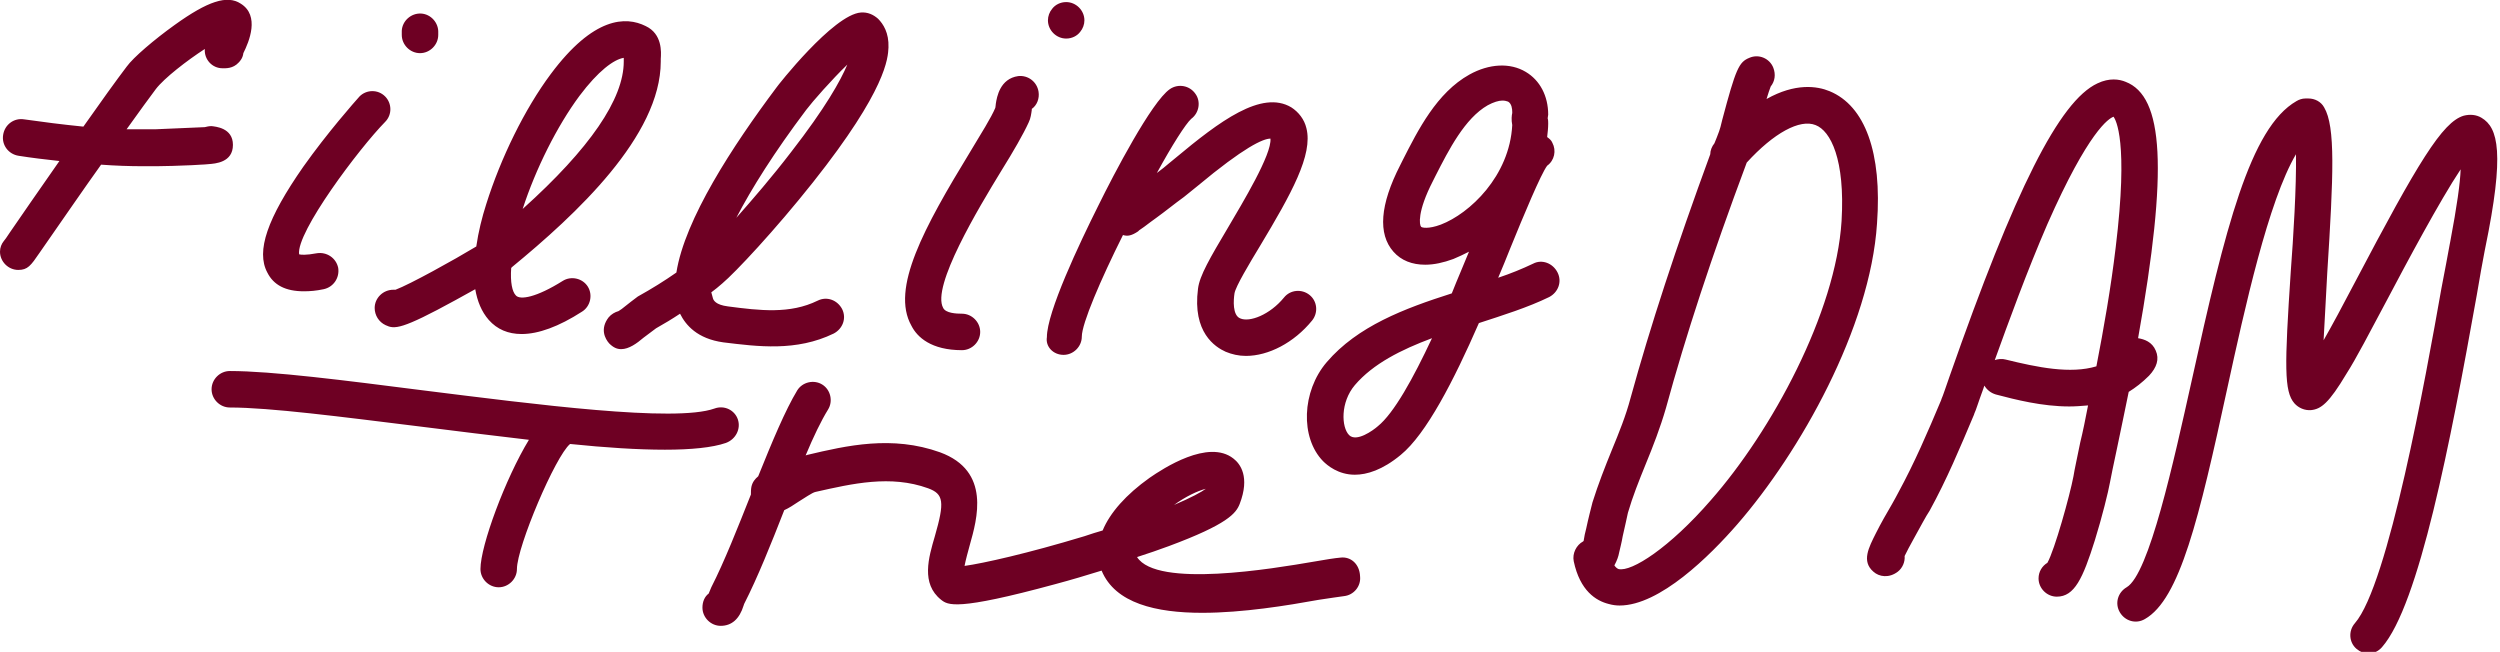 <svg width="395" height="103" viewBox="0 0 395 103" fill="none" xmlns="http://www.w3.org/2000/svg"><g clip-path="url(#clip0)"><path d="M242.227 41.661C240.498 42.484 238.687 43.225 236.711 43.884C237.369 42.319 238.028 40.755 238.604 39.273C240.745 34.004 243.462 27.499 244.45 26.182C245.603 25.359 245.932 23.794 245.273 22.559C245.109 22.148 244.779 21.901 244.45 21.654C244.532 20.913 244.615 20.254 244.615 19.513C244.615 19.266 244.615 18.937 244.532 18.69C244.532 18.525 244.615 18.278 244.615 18.113C244.615 15.149 243.297 12.679 241.074 11.362C238.604 9.88 235.311 10.044 232.182 11.774C226.995 14.655 224.031 20.583 221.643 25.276L221.232 26.1C218.021 32.357 217.691 36.968 220.161 39.767C221.396 41.167 223.125 41.825 225.184 41.825C226.584 41.825 228.066 41.496 229.63 40.92C230.453 40.59 231.277 40.179 232.1 39.767C231.277 41.825 230.289 44.048 229.383 46.354C221.89 48.742 214.48 51.541 209.623 57.222C205.671 61.833 205.424 69.16 209.046 72.865C209.705 73.524 211.434 75.006 214.069 75.006C215.962 75.006 218.432 74.265 221.314 71.877C225.349 68.584 229.712 60.104 233.664 51.047C237.452 49.812 241.404 48.577 244.779 46.93C246.179 46.189 246.838 44.542 246.097 43.06C245.356 41.578 243.627 40.92 242.227 41.661ZM217.691 67.349C216.95 68.008 214.316 69.901 213.163 68.749C211.928 67.514 211.763 63.562 214.069 60.845C216.95 57.469 221.396 55.246 226.254 53.435C223.29 59.774 220.244 65.291 217.691 67.349ZM227.654 35.486C225.678 36.227 224.608 35.98 224.525 35.815C224.278 35.568 223.867 33.51 226.419 28.57L226.831 27.746C228.889 23.712 231.441 18.69 235.064 16.631C235.97 16.137 236.793 15.89 237.369 15.89C237.781 15.89 238.028 15.973 238.275 16.055C238.851 16.384 238.934 17.208 238.934 17.702C238.934 17.702 238.934 17.784 238.934 17.866C238.851 18.196 238.769 18.937 238.934 19.76C238.522 27.829 232.182 33.757 227.654 35.486ZM211.846 88.097C210.858 88.18 209.376 88.427 207.482 88.756C201.225 89.826 182.782 92.955 179.653 88.015C181.464 87.439 183.111 86.862 184.675 86.286C193.979 82.828 195.297 81.099 195.873 79.617C197.52 75.335 195.955 73.277 194.885 72.454C190.933 69.325 183.77 74.018 181.629 75.5C177.924 78.135 175.372 81.016 174.219 83.816C173.313 84.063 172.325 84.392 171.337 84.722C162.363 87.439 155.365 89.003 152.4 89.415C152.565 88.509 152.977 87.027 153.224 86.121C154.377 82.004 156.6 74.43 148.531 71.466C140.956 68.749 133.793 70.395 127.536 71.877C127.453 71.877 127.371 71.96 127.289 71.96C128.524 68.996 129.759 66.443 130.829 64.714C131.652 63.397 131.241 61.586 129.923 60.762C128.606 59.939 126.795 60.351 125.971 61.668C124.078 64.797 122.019 69.737 119.796 75.253C119.302 75.665 118.89 76.159 118.726 76.9C118.643 77.311 118.643 77.723 118.643 78.135C116.585 83.322 114.444 88.756 112.386 92.79C112.221 93.12 112.139 93.449 111.974 93.778C111.316 94.272 110.986 95.096 110.986 96.001C110.986 97.566 112.304 98.883 113.868 98.883C115.597 98.883 116.832 97.813 117.491 95.672C117.491 95.59 117.573 95.507 117.573 95.425C119.714 91.226 121.855 85.874 123.913 80.605C124.654 80.275 125.395 79.781 126.136 79.287C126.959 78.793 128.359 77.805 128.853 77.723C134.699 76.406 140.709 75.006 146.637 77.147C149.107 78.052 149.272 79.287 147.707 84.722C146.719 88.097 145.484 92.214 148.695 94.766C149.766 95.59 151.001 96.578 166.727 92.296C169.197 91.638 171.667 90.897 174.054 90.156C176.195 95.343 182.699 96.825 189.945 96.825C196.367 96.825 203.365 95.672 208.388 94.766C210.117 94.519 211.599 94.272 212.34 94.19C213.904 94.025 215.057 92.626 214.892 91.061C214.81 89.085 213.41 87.933 211.846 88.097ZM190.521 77.229C189.863 77.723 188.216 78.629 185.499 79.781C187.31 78.464 189.204 77.558 190.521 77.229ZM98.225 48.824C98.06 48.906 97.895 49.071 97.731 49.153C97.154 49.318 96.578 49.647 96.166 50.141C94.767 51.953 95.59 53.517 96.249 54.258C96.907 54.917 97.484 55.164 98.142 55.164C99.377 55.164 100.612 54.258 101.683 53.352C102.341 52.858 103.329 52.117 103.659 51.87C104.976 51.129 106.211 50.388 107.446 49.565C108.352 51.376 110.163 53.517 114.28 54.093C119.714 54.752 125.807 55.575 131.735 52.694C133.134 51.953 133.793 50.306 133.052 48.824C132.311 47.424 130.664 46.766 129.182 47.507C124.819 49.647 120.043 49.071 115.021 48.412C113.045 48.165 112.715 47.424 112.633 47.095C112.551 46.848 112.468 46.519 112.386 46.189C112.962 45.778 113.539 45.283 114.115 44.789C116.173 43.06 122.431 36.391 128.441 28.817C140.133 14.079 140.297 9.139 140.38 7.492C140.462 5.187 139.556 3.787 138.733 2.964C137.992 2.305 137.086 1.893 136.016 1.976C131.652 2.305 122.76 13.667 122.678 13.832C115.762 23.053 108.187 34.662 106.87 43.06C104.976 44.378 103 45.613 100.777 46.848C100.201 47.26 99.377 47.918 98.225 48.824ZM100.777 53.764L98.472 52.035L100.777 53.764ZM127.371 17.372C128.359 16.055 131.405 12.597 133.875 10.209C132.805 12.761 130.417 17.043 124.983 24.041C122.019 27.911 118.89 31.534 116.338 34.415C118.726 29.805 122.349 24.041 127.371 17.372ZM168.044 56.069C169.608 56.069 170.926 54.752 170.926 53.188C170.926 51.129 173.89 44.213 177.43 37.132C178.171 37.379 178.83 37.215 179.818 36.556L179.9 36.474L179.982 36.391C180.476 36.062 181.053 35.65 181.794 35.074L182.699 34.415C184.181 33.345 185.581 32.192 187.063 31.122C187.557 30.71 188.298 30.134 189.204 29.393C196.614 23.218 199.578 21.901 200.731 21.901C200.978 24.371 196.285 32.11 194.062 35.897C191.18 40.755 189.533 43.554 189.286 45.613C188.38 52.529 192.003 54.834 193.65 55.575C194.638 55.987 195.708 56.234 196.861 56.234C200.401 56.234 204.436 54.176 207.317 50.635C208.305 49.4 208.141 47.589 206.906 46.601C205.671 45.613 203.859 45.778 202.871 47.013C200.648 49.73 197.437 50.965 195.955 50.306C194.72 49.812 194.885 47.424 195.05 46.354C195.214 45.283 197.437 41.578 199.084 38.861C204.024 30.628 207.482 24.453 206.412 20.254C206.082 18.854 205.177 17.702 204.024 16.961C199.331 14.161 192.662 19.184 185.746 24.947C184.922 25.606 184.264 26.182 183.852 26.511C183.523 26.758 183.111 27.088 182.782 27.335C185.169 22.971 187.31 19.595 188.216 18.772C189.451 17.866 189.78 16.055 188.874 14.82C187.969 13.502 186.157 13.173 184.84 14.079C181.958 16.055 175.948 27.582 173.56 32.439C170.514 38.532 165.409 49.318 165.409 53.27C165.162 54.752 166.397 56.069 168.044 56.069ZM168.456 6.092C169.361 6.092 170.185 5.681 170.679 5.022C171.09 4.528 171.337 3.869 171.337 3.211C171.337 1.646 170.02 0.329 168.456 0.329C167.55 0.329 166.727 0.741 166.233 1.399C165.821 1.893 165.574 2.552 165.574 3.211C165.574 4.775 166.891 6.092 168.456 6.092ZM151.989 55.328C153.553 55.328 154.871 54.011 154.871 52.447C154.871 50.882 153.553 49.565 151.989 49.565C151.083 49.565 149.436 49.483 149.025 48.659C147.131 45.283 154.623 32.851 158.246 26.923C160.14 23.877 161.704 21.16 162.528 19.348C162.857 18.69 162.939 17.949 163.022 17.372C163.022 17.29 163.022 17.29 163.022 17.208C163.845 16.631 164.257 15.561 164.092 14.491C163.845 12.926 162.445 11.856 160.881 12.021C157.999 12.432 157.505 15.314 157.341 16.384C157.341 16.631 157.258 16.961 157.258 17.043C156.6 18.607 155.035 21.077 153.306 23.959C145.978 35.98 140.709 45.613 144.002 51.459C144.908 53.27 147.131 55.328 151.989 55.328ZM63.48 5.516C63.48 7.08 64.797 8.398 66.361 8.398C67.926 8.398 69.243 7.08 69.243 5.516V5.351V5.187C69.325 3.622 68.09 2.223 66.526 2.14C64.962 2.058 63.562 3.293 63.48 4.857V5.022C63.48 5.187 63.48 5.187 63.48 5.434V5.516ZM392.075 18.607C391.252 18.113 390.264 18.031 389.276 18.278C385.9 19.266 382.03 25.688 372.068 44.625C370.174 48.248 368.445 51.459 367.128 53.764C367.293 50.471 367.54 46.519 367.704 43.143C368.692 27.664 369.022 20.007 367.21 16.961C366.716 16.055 365.728 15.561 364.74 15.561H364.246C363.752 15.561 363.258 15.726 362.847 15.973C355.519 20.172 351.567 36.144 346.297 60.104C343.416 73.03 339.546 90.732 336.006 92.79C334.606 93.614 334.112 95.343 334.935 96.742C335.759 98.142 337.488 98.636 338.887 97.813C344.404 94.684 347.45 81.922 351.896 61.421C354.695 48.577 358.4 31.781 362.764 24.371C362.847 29.475 362.353 37.462 361.941 42.896C360.953 57.881 360.87 61.833 362.517 63.726C363.176 64.467 364.164 64.879 365.152 64.797C366.716 64.632 367.951 63.726 370.751 59.033C372.233 56.728 374.456 52.447 377.09 47.507C380.219 41.578 385.488 31.698 388.782 26.758C388.699 28.981 388.205 32.522 387.135 38.203L387.053 38.614C386.723 40.343 386.312 42.731 385.735 45.613C383.265 59.61 377.337 92.461 372.068 98.471C370.998 99.706 371.162 101.518 372.315 102.506C372.891 103 373.55 103.247 374.209 103.247C375.032 103.247 375.773 102.917 376.349 102.259C382.195 95.59 387.135 70.066 391.334 46.601C391.828 43.719 392.24 41.331 392.569 39.685L392.651 39.273C395.78 24.124 394.71 20.172 392.075 18.607ZM116.585 66.279C116.091 64.797 114.444 63.973 112.88 64.55C106.623 66.773 84.557 63.891 66.773 61.668C54.505 60.104 42.978 58.622 36.309 58.622C34.745 58.622 33.428 59.939 33.428 61.503C33.428 63.068 34.745 64.385 36.309 64.385C42.649 64.385 54.011 65.867 66.032 67.349C71.96 68.09 77.888 68.831 83.569 69.49C79.864 75.582 75.912 86.204 75.912 89.909C75.912 91.473 77.229 92.79 78.794 92.79C80.358 92.79 81.675 91.473 81.675 89.909C81.675 86.368 87.768 72.042 90.073 70.148C95.672 70.725 100.777 71.054 105.058 71.054C109.175 71.054 112.551 70.725 114.691 69.984C116.256 69.407 117.079 67.761 116.585 66.279ZM289.075 14.408C287.099 13.585 283.641 13.091 279.113 15.643C279.36 14.82 279.607 14.079 279.771 13.667C280.43 12.844 280.595 11.774 280.183 10.703C279.607 9.221 277.878 8.48 276.396 9.139C274.749 9.798 274.255 10.868 272.114 18.937C271.95 19.678 271.703 20.583 271.62 20.748C271.373 21.407 271.126 22.065 270.879 22.642C270.468 23.136 270.221 23.794 270.221 24.371C264.787 39.191 260.752 51.541 257.623 62.903C256.882 65.702 255.812 68.337 254.659 71.136C253.589 73.771 252.519 76.488 251.613 79.37C251.366 80.358 250.954 81.922 250.625 83.487C250.46 84.063 250.296 84.886 250.213 85.463L250.131 85.545C249.061 86.121 248.402 87.439 248.649 88.674C249.637 93.367 252.189 94.931 254.165 95.425C254.742 95.59 255.318 95.672 255.894 95.672C262.234 95.672 270.138 87.85 274.502 82.828C284.382 71.466 295.497 51.788 296.568 35.321C297.391 24.124 294.674 16.714 289.075 14.408ZM290.969 34.909C290.063 49.4 279.936 68.09 270.303 79.04C263.799 86.533 257.788 90.403 255.73 89.909C255.483 89.826 255.236 89.579 255.071 89.332C255.483 88.591 255.73 87.85 255.812 87.356C255.977 86.615 256.224 85.71 256.388 84.722C256.718 83.322 257.047 81.757 257.212 81.016C257.953 78.464 258.941 75.994 260.011 73.359C261.164 70.56 262.317 67.596 263.222 64.467C266.351 53.023 270.385 40.673 275.984 25.688C280.265 20.995 284.382 18.772 286.852 19.76C289.24 20.666 291.545 25.194 290.969 34.909ZM36.803 22.889C36.803 20.172 34.004 20.007 33.428 19.925C33.016 19.925 32.687 20.007 32.357 20.089C30.464 20.172 26.676 20.336 24.7 20.419C23.136 20.419 21.572 20.419 20.007 20.419C22.066 17.537 23.63 15.396 24.618 14.079C25.935 12.35 29.558 9.551 32.357 7.739C32.357 7.739 32.357 7.739 32.357 7.821C32.275 9.386 33.51 10.786 35.157 10.786C35.651 10.786 36.803 10.868 37.709 9.88C37.956 9.633 38.368 9.139 38.45 8.398C39.356 6.586 41.085 2.47 38.038 0.576C35.898 -0.824 32.851 0.164 27.582 3.952C24.371 6.257 21.078 9.056 20.007 10.539C18.443 12.597 15.89 16.137 13.174 20.007C9.88 19.678 6.669 19.266 3.787 18.854C2.223 18.607 0.741 19.678 0.494 21.324C0.247 22.889 1.317 24.371 2.964 24.618C5.022 24.947 7.163 25.194 9.386 25.441C6.175 30.052 3.129 34.415 1.564 36.721C1.07 37.462 0.741 37.956 0.576 38.12C0.247 38.532 0 39.108 0 39.767C0 41.331 1.317 42.649 2.882 42.649C4.364 42.649 4.858 41.99 6.257 39.932C10.045 34.498 13.256 29.805 15.973 26.017C18.196 26.182 20.419 26.264 22.724 26.264C23.383 26.264 24.042 26.264 24.7 26.264C26.018 26.264 28.405 26.182 30.299 26.1C31.287 26.017 32.275 26.017 32.934 25.935C34.004 25.853 36.803 25.688 36.803 22.889ZM339.546 59.363C340.781 58.045 341.193 56.728 340.616 55.411C340.04 54.011 338.805 53.599 337.817 53.435C342.592 26.676 341.851 15.232 335.841 12.926C334.853 12.514 333.289 12.268 331.395 13.173C325.384 15.973 318.386 29.887 308.012 59.527C307.436 61.174 306.942 62.656 306.777 62.985L306.695 63.232C304.554 68.337 302.496 73.112 299.943 77.805C299.696 78.299 299.367 78.876 298.955 79.617C298.132 81.016 297.144 82.746 296.403 84.228C295.25 86.533 294.098 88.674 295.991 90.32C296.897 91.144 298.461 91.391 299.861 90.32C300.602 89.744 301.014 88.756 300.931 87.85C301.59 86.451 303.072 83.898 303.813 82.499C304.225 81.757 304.554 81.181 304.883 80.687C307.6 75.747 309.659 70.807 311.882 65.538L311.964 65.291C312.211 64.797 312.54 63.644 313.364 61.421C313.446 61.256 313.446 61.092 313.528 60.927C313.94 61.586 314.516 62.08 315.34 62.327C318.468 63.15 322.667 64.22 326.949 64.22C327.937 64.22 328.925 64.138 329.913 64.056C329.501 66.196 329.09 68.255 328.678 69.901C328.184 72.371 327.772 74.183 327.608 75.253C327.031 78.299 324.643 86.862 323.491 88.921C322.667 89.415 322.091 90.32 322.091 91.391C322.091 92.955 323.408 94.272 324.973 94.272C327.772 94.272 329.09 91.391 330.983 85.38C332.136 81.675 333.124 77.641 333.371 76.241C333.536 75.253 333.947 73.442 334.441 71.054C335.1 67.843 335.759 64.797 336.335 61.915C337.405 61.256 338.476 60.433 339.546 59.363ZM334.277 39.108C333.536 45.366 332.383 51.953 331.23 57.881C327.113 59.116 321.926 58.045 316.904 56.81C316.328 56.646 315.669 56.728 315.175 56.893C317.316 50.965 320.28 42.813 323.491 35.403C329.995 20.666 333.206 18.69 333.947 18.443C334.277 18.937 336.335 22.23 334.277 39.108ZM48.001 46.025C48.989 46.025 49.977 45.942 51.13 45.695C52.694 45.366 53.682 43.884 53.435 42.319C53.105 40.755 51.623 39.767 50.059 40.014C48.33 40.343 47.507 40.261 47.26 40.179C46.766 36.721 56.728 23.465 60.845 19.266C61.998 18.113 61.915 16.302 60.845 15.232C59.692 14.079 57.881 14.161 56.811 15.232C56.069 16.055 51.706 20.995 47.919 26.347C42.237 34.498 40.426 39.685 42.237 43.06C43.225 45.036 45.119 46.025 48.001 46.025ZM59.198 48.659C59.198 49.812 59.857 50.882 60.927 51.376C62.327 52.035 63.397 52.117 71.96 47.424C72.866 46.93 74.018 46.272 75.089 45.695C75.418 47.589 76.077 49.236 77.229 50.553C78.547 52.035 80.276 52.776 82.416 52.776C85.051 52.776 88.262 51.623 91.967 49.236C93.285 48.412 93.696 46.601 92.873 45.283C92.05 43.966 90.238 43.554 88.921 44.378C84.722 47.013 82.169 47.424 81.511 46.683C80.934 46.107 80.605 44.625 80.77 42.319C80.77 42.319 80.852 42.319 80.852 42.237C90.979 33.921 104.4 21.489 104.4 9.715C104.4 9.551 104.4 9.468 104.4 9.304C104.482 8.233 104.647 5.351 102.012 4.116C98.883 2.552 93.779 2.634 87.027 11.691C82.91 17.208 79.123 24.947 76.818 32.275C76.159 34.333 75.583 36.638 75.253 38.944C71.713 41.084 64.715 44.954 62.492 45.778C62.409 45.778 62.245 45.778 62.162 45.778C60.516 45.778 59.198 47.095 59.198 48.659ZM91.556 15.149C94.52 11.197 96.99 9.386 98.554 9.139C98.554 9.304 98.554 9.551 98.554 9.715C98.554 15.643 93.202 23.465 82.581 33.016C84.639 26.676 88.015 19.925 91.556 15.149Z" fill="#6E0023"/></g><defs><clipPath id="clip0"><rect width="394.628" height="103" fill="#fff"/></clipPath></defs></svg>